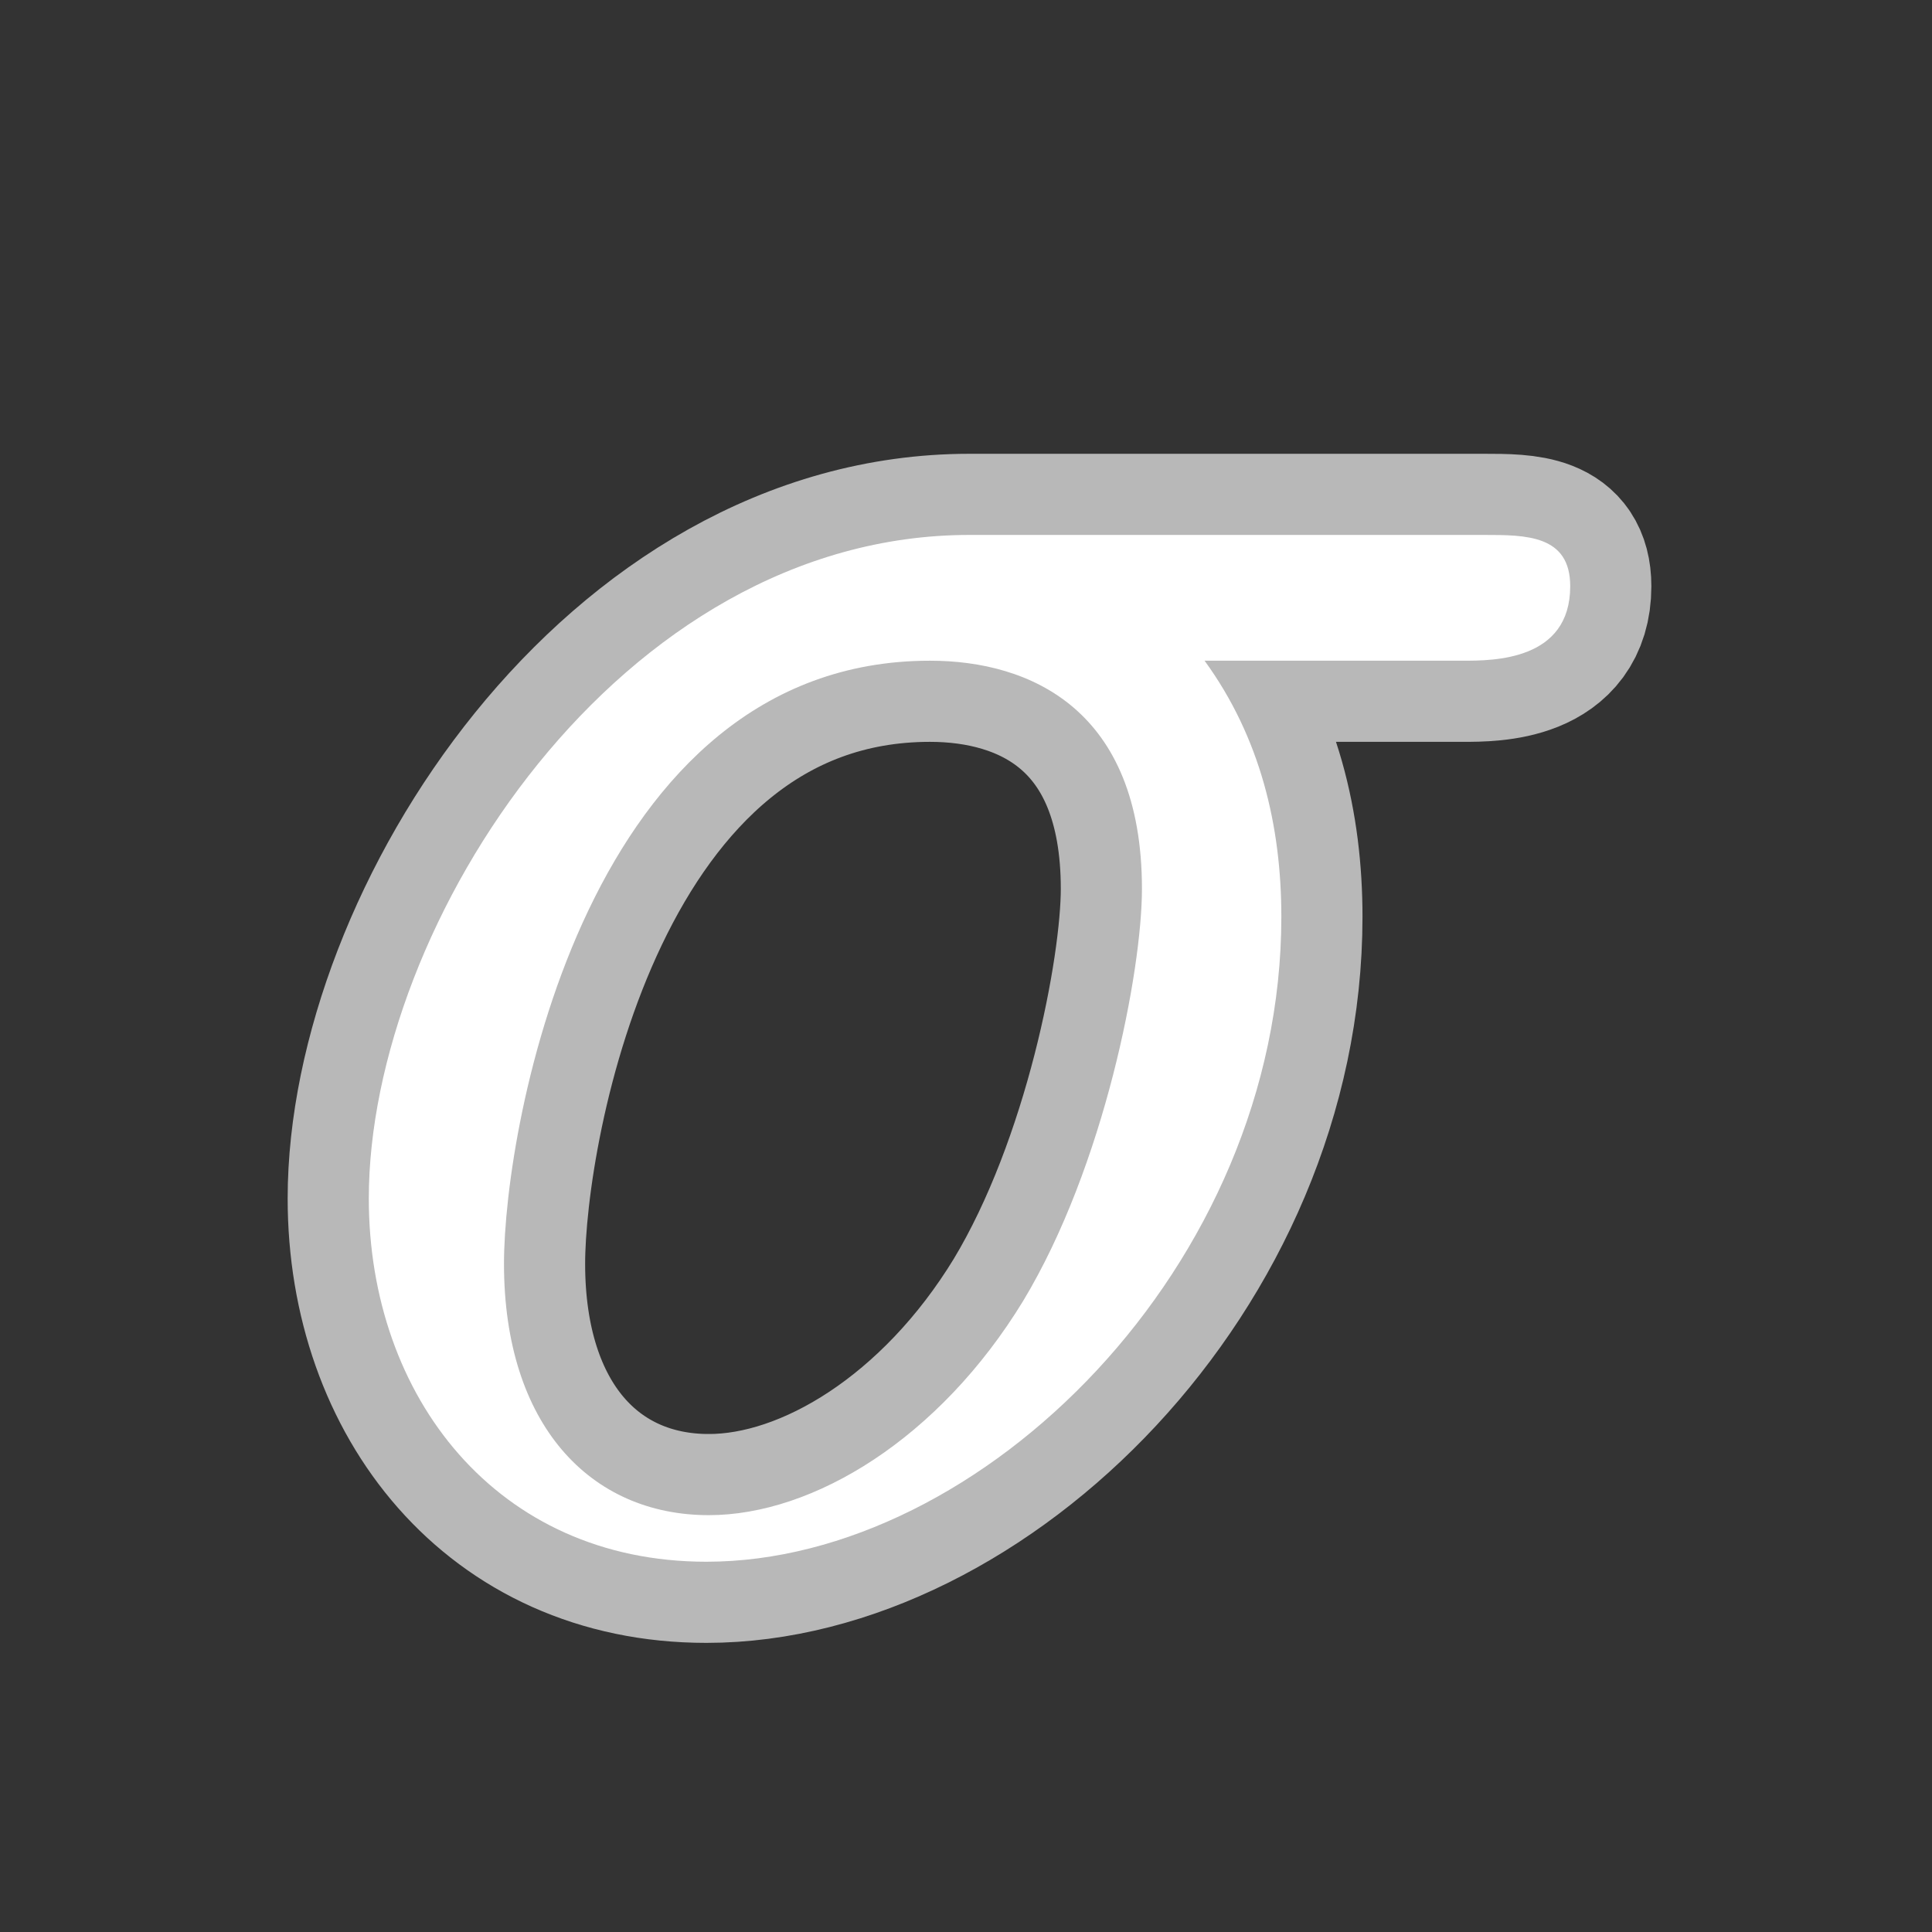 <?xml version="1.0" encoding="UTF-8" standalone="no"?>
<!-- This file was generated by dvisvgm 2.1.3 -->

<svg
   xmlns:dc="http://purl.org/dc/elements/1.1/"
   xmlns:cc="http://creativecommons.org/ns#"
   xmlns:rdf="http://www.w3.org/1999/02/22-rdf-syntax-ns#"
   xmlns:svg="http://www.w3.org/2000/svg"
   xmlns="http://www.w3.org/2000/svg"
   xmlns:sodipodi="http://sodipodi.sourceforge.net/DTD/sodipodi-0.dtd"
   xmlns:inkscape="http://www.inkscape.org/namespaces/inkscape"
   height="20"
   version="1.1"
   viewBox="40 66.55 13.5 13.5"
   width="20"
   id="svg6807"
   sodipodi:docname="sigma.svg"
   inkscape:version="0.92.3 (2405546, 2018-03-11)">
  <rect x="40" y="66.55" width="13.5" height="13.5" fill="#333333" stroke="none"/>
  <sodipodi:namedview
     pagecolor="#ffffff"
     bordercolor="#666666"
     borderopacity="1"
     objecttolerance="10"
     gridtolerance="10"
     guidetolerance="10"
     inkscape:pageopacity="0"
     inkscape:pageshadow="2"
     inkscape:window-width="1920"
     inkscape:window-height="1130"
     id="namedview6809"
     showgrid="false"
     units="px"
     inkscape:zoom="28.65543"
     inkscape:cx="5.6659266"
     inkscape:cy="4.1178932"
     inkscape:window-x="0"
     inkscape:window-y="0"
     inkscape:window-maximized="1"
     inkscape:current-layer="svg6807" />
  <defs
     id="defs6802" />
  <g
     id="page1"
     transform="matrix(1.134,0,0,1.134,-3.401,-5.173)">
    <path
       d="m 47.288,67.319 c 0.186,0 0.66,0 0.66,-0.459 0,-0.316 -0.273,-0.316 -0.531,-0.316 h -3.171 c -2.152,0 -3.701,2.396 -3.701,4.089 0,1.22 0.789,2.238 2.08,2.238 1.693,0 3.543,-1.822 3.543,-3.974 0,-0.559 -0.129,-1.105 -0.473,-1.578 z m -4.648,5.265 c -0.732,0 -1.262,-0.559 -1.262,-1.549 0,-0.861 0.516,-3.716 2.625,-3.716 0.617,0 1.306,0.301 1.306,1.406 0,0.502 -0.23,1.707 -0.732,2.539 -0.516,0.846 -1.291,1.32 -1.937,1.32 z"
       style="opacity:1;fill:#ffffff;fill-opacity:1;stroke:#ffffff;stroke-miterlimit:4;stroke-dasharray:none;stroke-opacity:0.65"
       id="path6804"
       inkscape:connector-curvature="0" />
  </g>
</svg>
